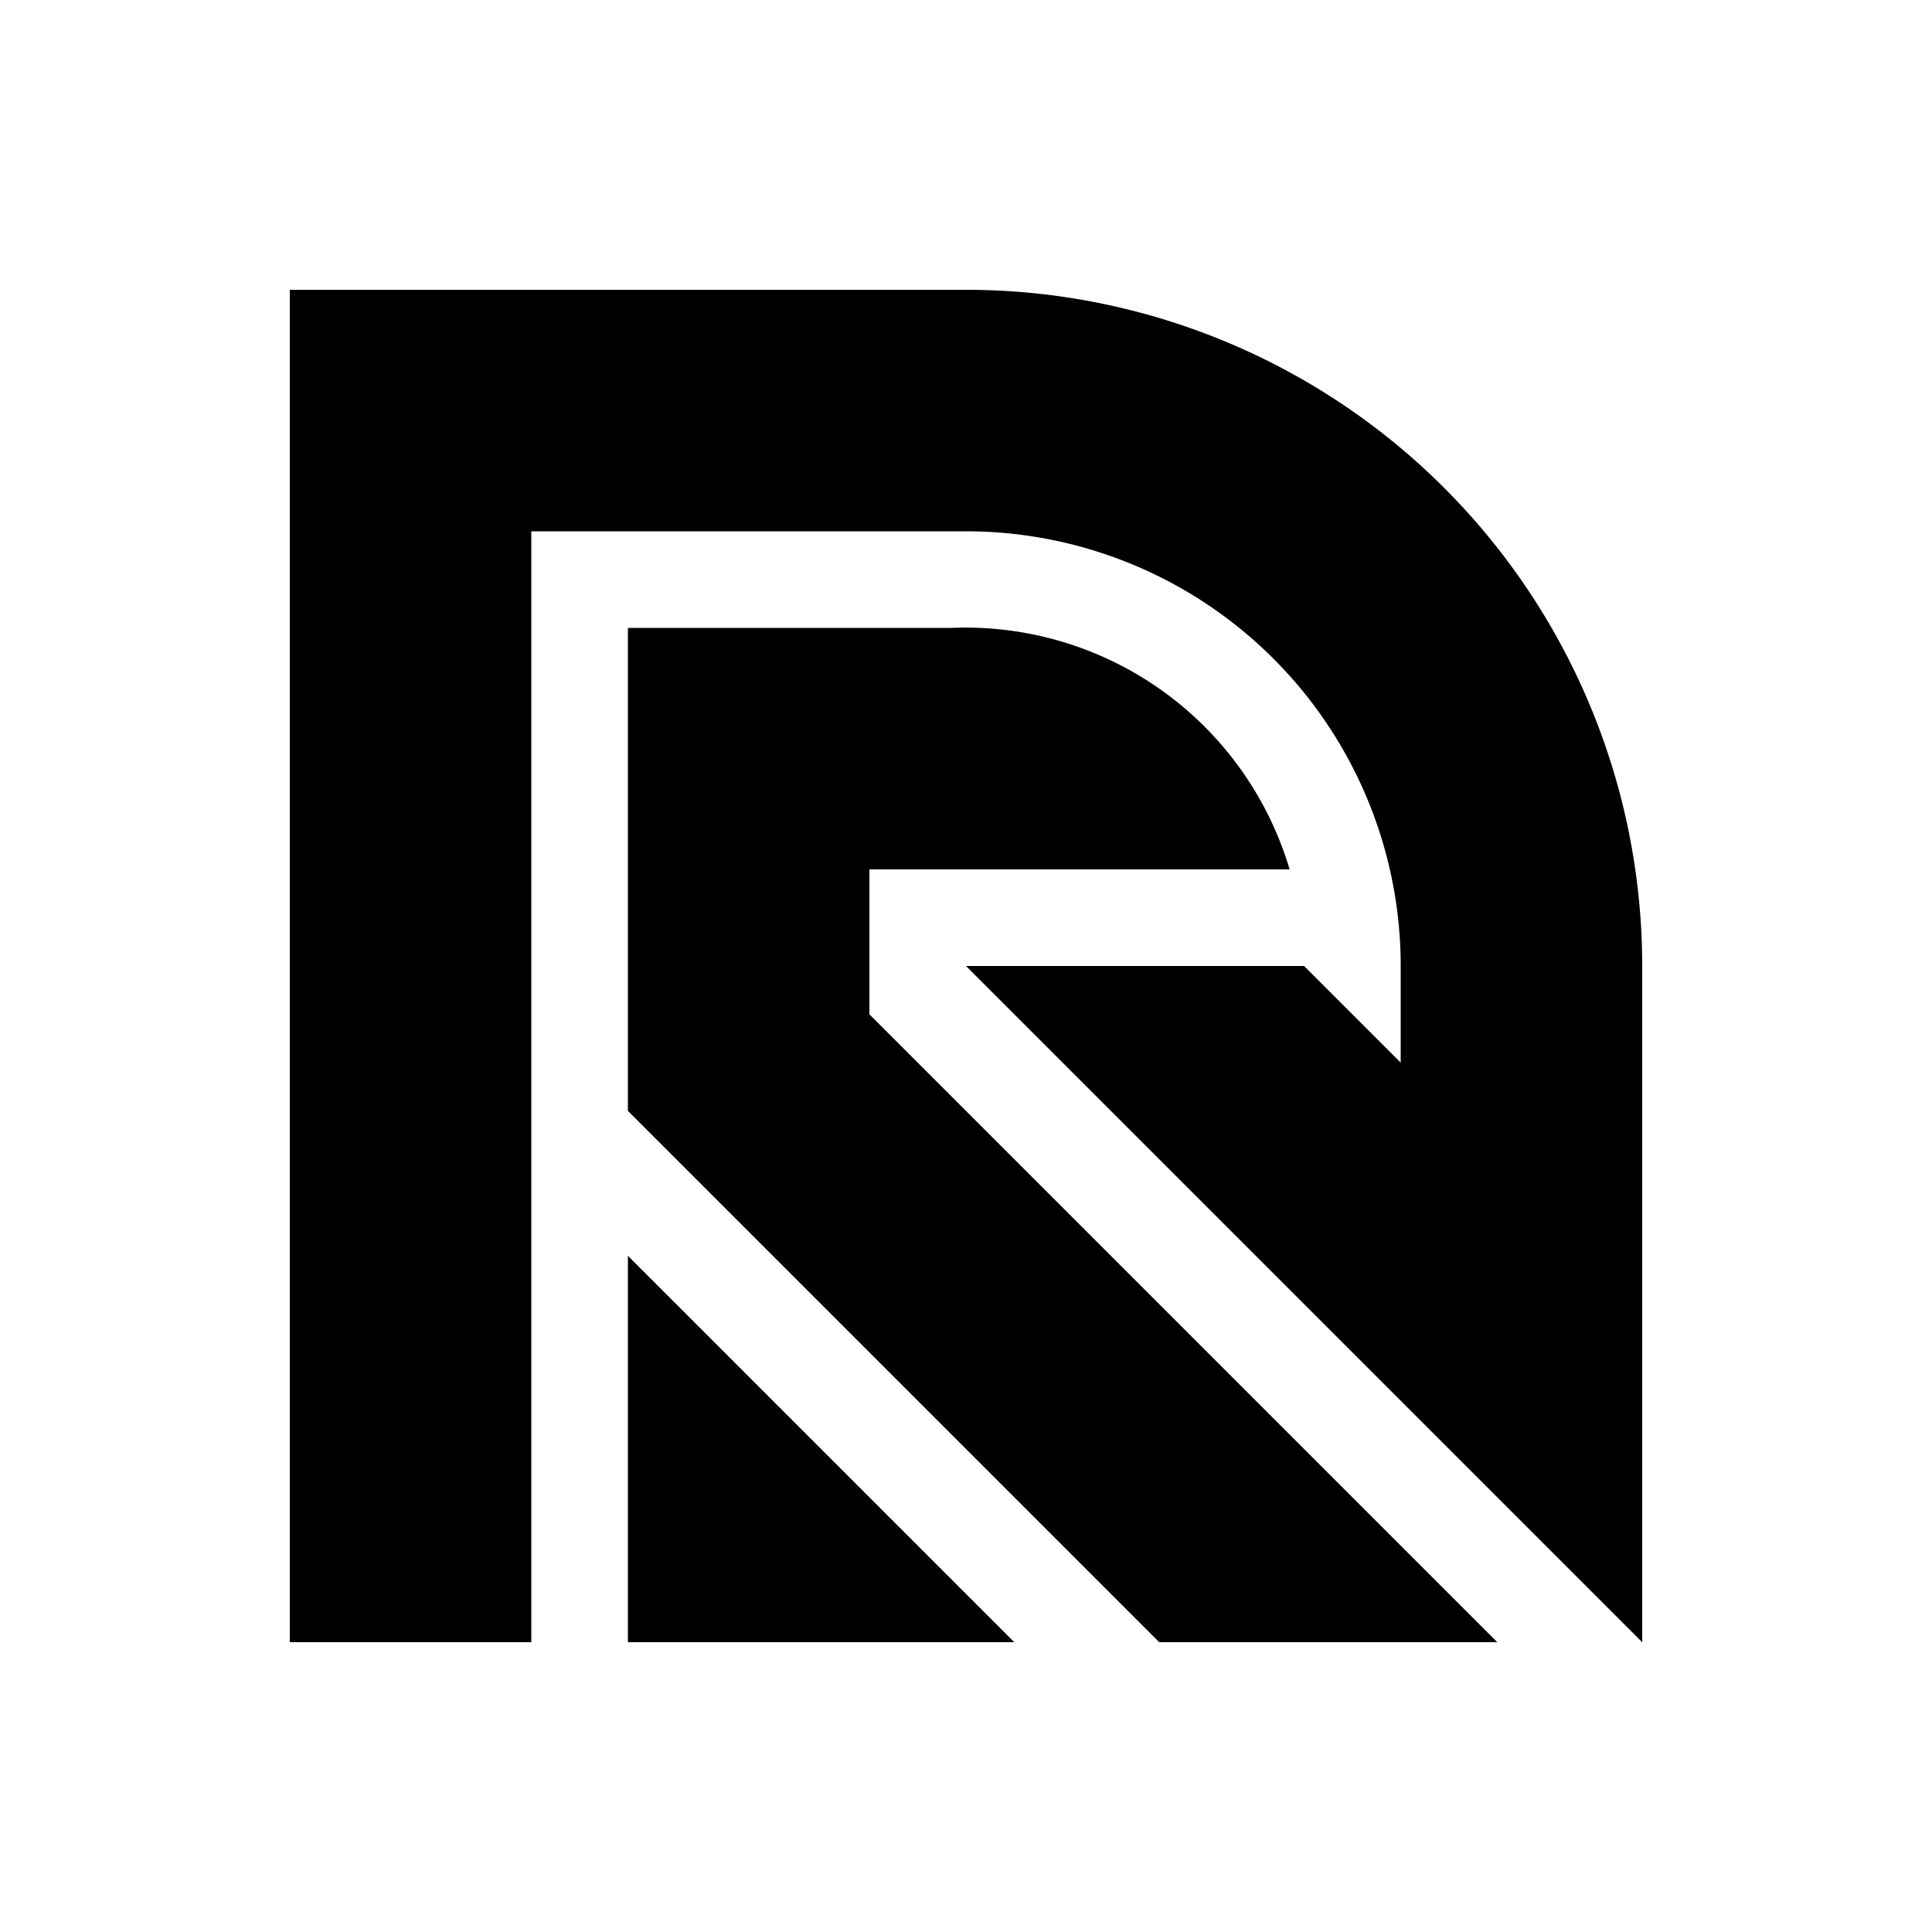 <svg xmlns="http://www.w3.org/2000/svg" viewBox="0 0 100 100">
	<g style="fill: black; stroke: none;">
		<path d="M15,15 v70 h12.5 v-57.5 h22.5 a22.5,22.5 0 0,1 22.5,22.5 v5 l-5,-5 h-17.5 l35,35 v-35 a35,35 0 0,0 -35,-35 z" />
		<path d="M32.5,32.5 v25 l27.5,27.5 h17.5 l-32.5,-32.5 v-7.5 h21.75 a17.5,17.5 0 0,0 -17.5,-12.5 z" />
		<path d="M32.5,85 h20 l-20,-20 z" />
	</g>
</svg>